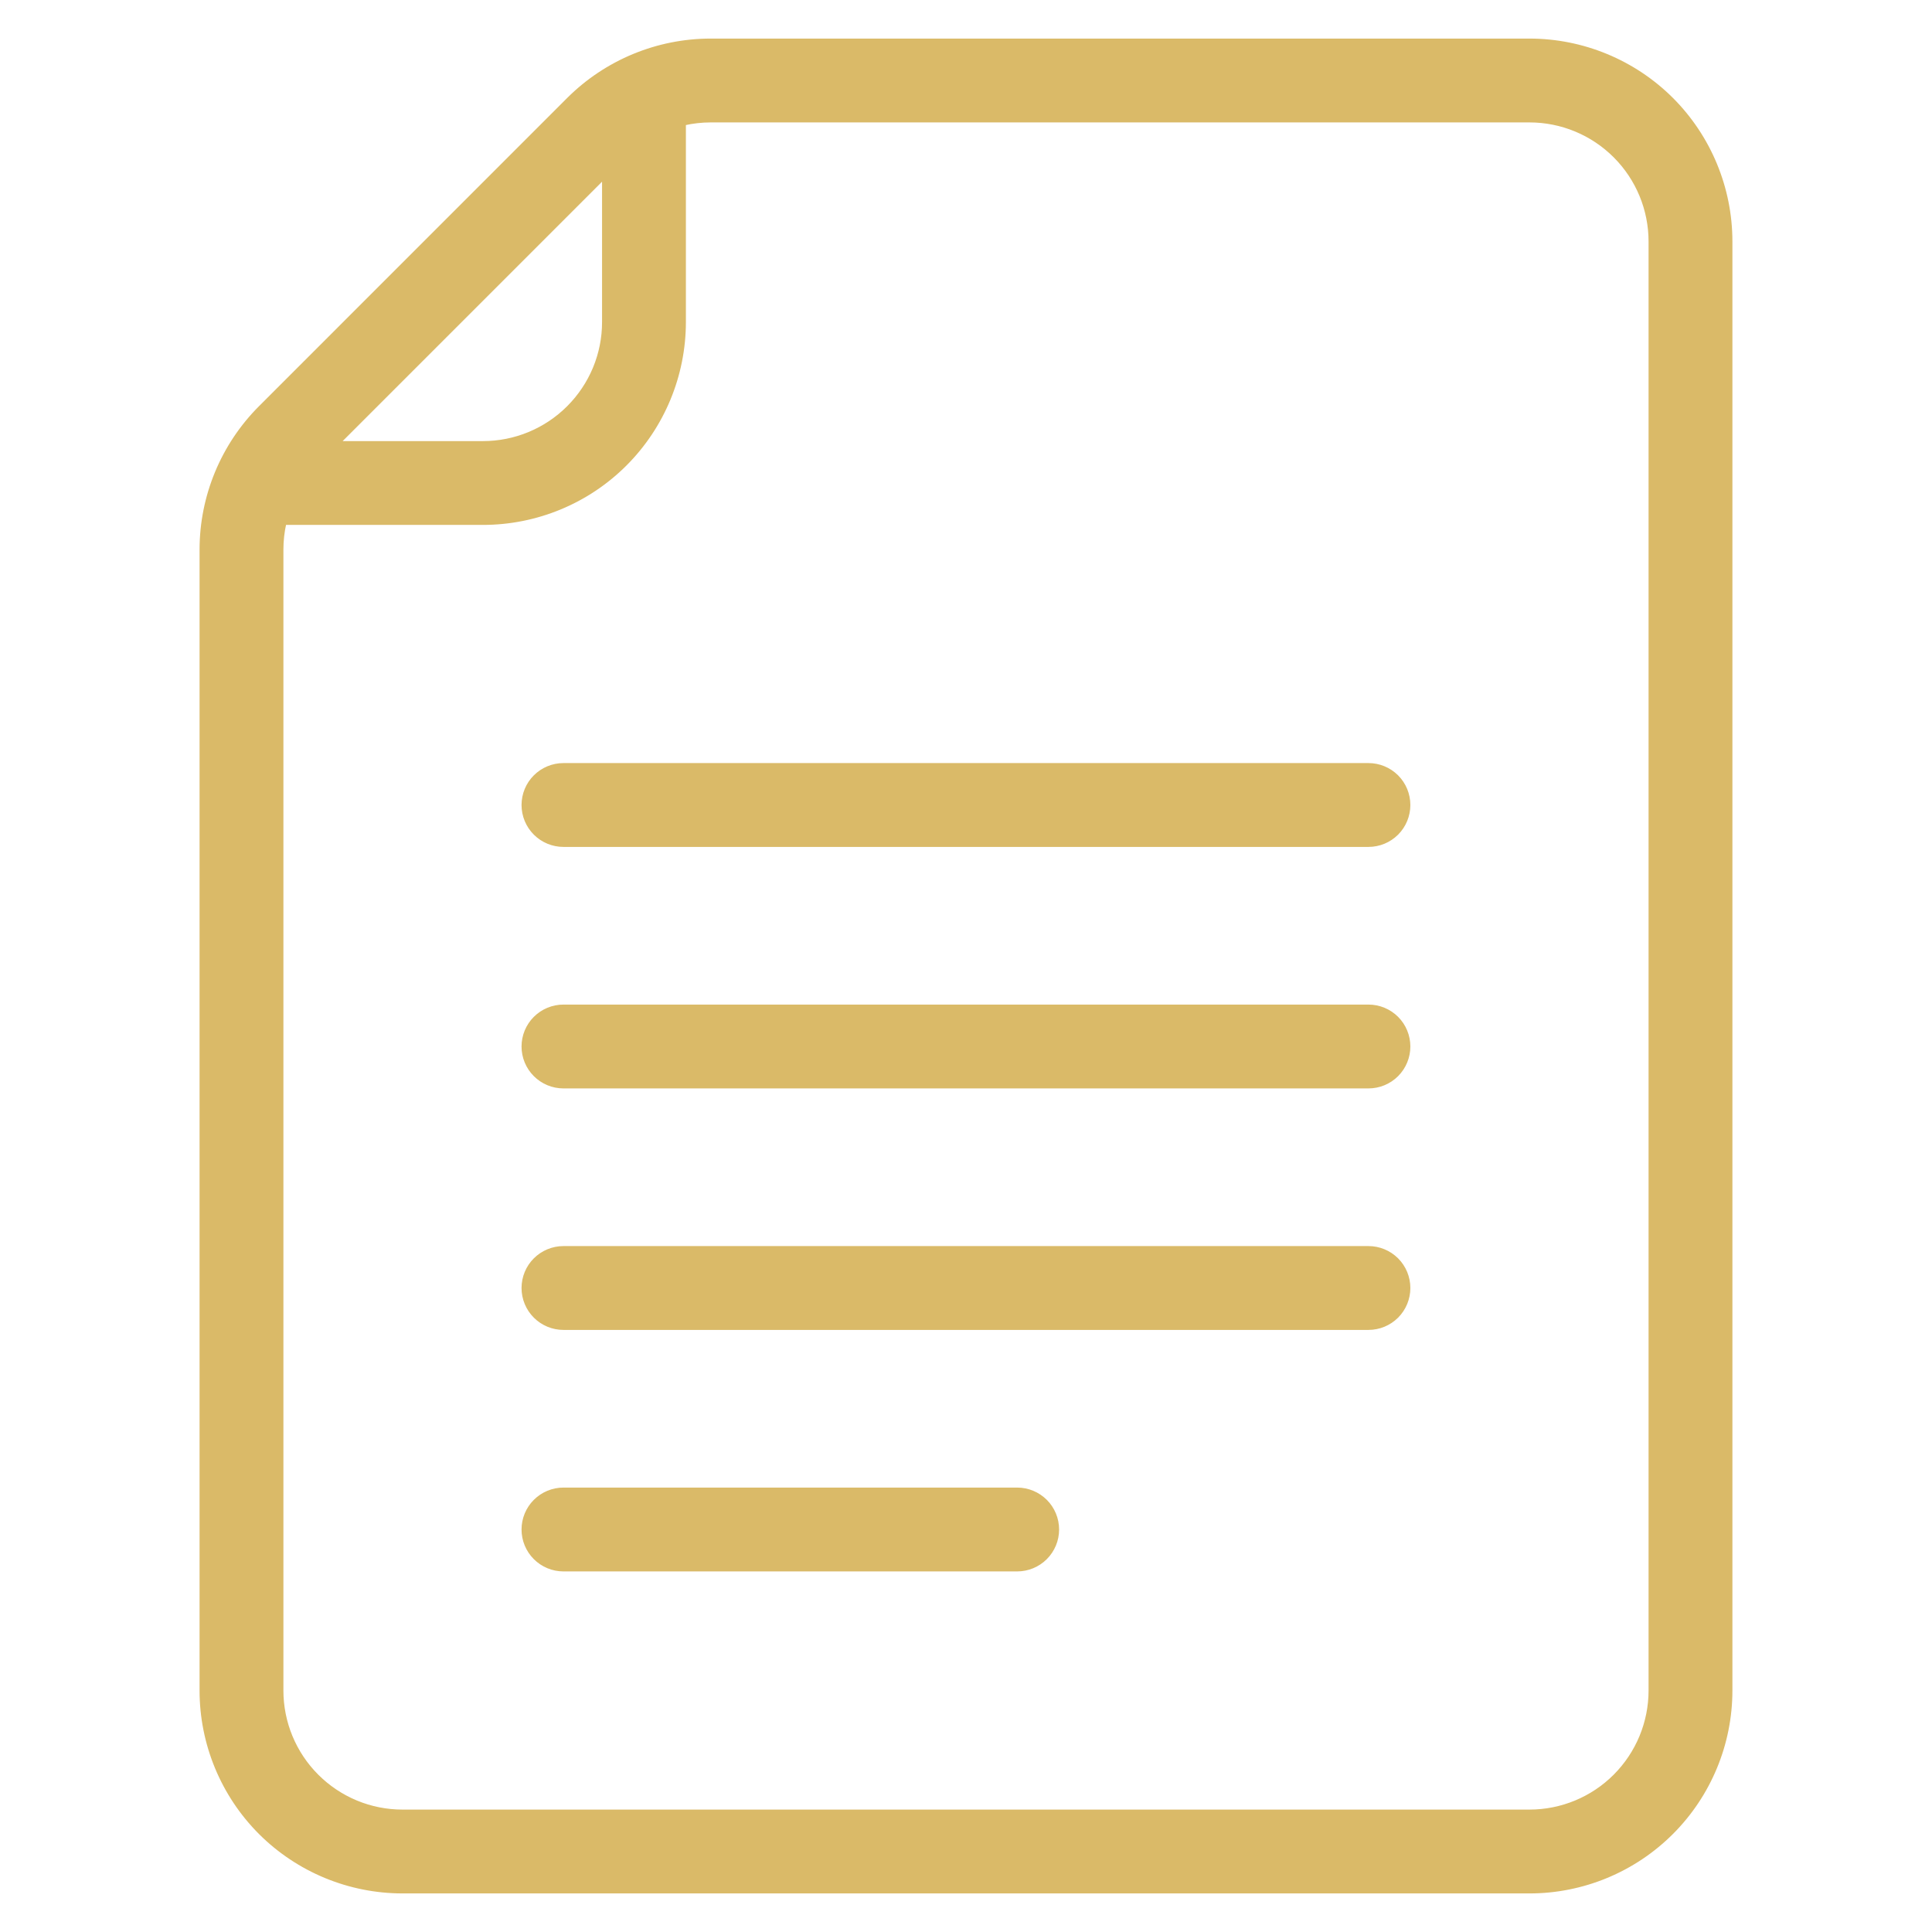 <svg width="58" height="58" viewBox="0 0 58 58" fill="none" xmlns="http://www.w3.org/2000/svg">
<path fill-rule="evenodd" clip-rule="evenodd" d="M51.958 7.25C51.958 5.648 51.321 4.111 50.189 2.977C49.055 1.845 47.518 1.209 45.916 1.208H21.335C19.733 1.209 18.196 1.845 17.062 2.977L7.81 12.23C6.678 13.363 6.041 14.9 6.041 16.502V50.75C6.041 52.352 6.678 53.889 7.81 55.023C8.944 56.155 10.48 56.791 12.083 56.792H45.916C47.518 56.792 49.055 56.155 50.188 55.022C51.321 53.889 51.958 52.352 51.958 50.75V7.25ZM8.546 15.708C8.487 15.969 8.458 16.235 8.458 16.502V50.75C8.458 51.712 8.84 52.634 9.52 53.313C9.856 53.65 10.256 53.917 10.695 54.099C11.135 54.282 11.607 54.375 12.083 54.375H45.916C46.877 54.375 47.8 53.993 48.479 53.313C49.159 52.633 49.541 51.712 49.541 50.75V7.25C49.541 6.288 49.159 5.366 48.479 4.687C48.142 4.35 47.743 4.083 47.303 3.901C46.864 3.719 46.392 3.625 45.916 3.625H21.335C21.068 3.625 20.802 3.655 20.541 3.713V9.667C20.541 11.269 19.904 12.806 18.772 13.939C17.639 15.072 16.102 15.708 14.499 15.708H8.546ZM18.124 5.334L10.166 13.292H14.499C15.461 13.292 16.383 12.91 17.062 12.23C17.399 11.893 17.666 11.494 17.849 11.054C18.031 10.614 18.125 10.143 18.124 9.667V5.334Z" fill="#DABA68" stroke="#DABA68" stroke-width="0.1"/>
<path fill-rule="evenodd" clip-rule="evenodd" d="M16.915 47.125H30.537C30.857 47.125 31.164 46.998 31.391 46.771C31.618 46.544 31.745 46.237 31.745 45.917C31.745 45.596 31.618 45.289 31.391 45.062C31.164 44.836 30.857 44.708 30.537 44.708H16.915C16.595 44.708 16.288 44.836 16.061 45.062C15.834 45.289 15.707 45.596 15.707 45.917C15.707 46.237 15.834 46.544 16.061 46.771C16.288 46.998 16.595 47.125 16.915 47.125ZM16.915 39.875H41.082C41.403 39.875 41.71 39.748 41.937 39.521C42.163 39.294 42.29 38.987 42.29 38.667C42.29 38.346 42.163 38.039 41.937 37.812C41.71 37.586 41.403 37.458 41.082 37.458H16.915C16.595 37.458 16.288 37.586 16.061 37.812C15.834 38.039 15.707 38.346 15.707 38.667C15.707 38.987 15.834 39.294 16.061 39.521C16.288 39.748 16.595 39.875 16.915 39.875ZM16.915 32.625H41.082C41.403 32.625 41.71 32.498 41.937 32.271C42.163 32.044 42.29 31.737 42.29 31.417C42.29 31.096 42.163 30.789 41.937 30.562C41.71 30.336 41.403 30.208 41.082 30.208H16.915C16.595 30.208 16.288 30.336 16.061 30.562C15.834 30.789 15.707 31.096 15.707 31.417C15.707 31.737 15.834 32.044 16.061 32.271C16.288 32.498 16.595 32.625 16.915 32.625ZM16.915 25.375H41.082C41.403 25.375 41.71 25.248 41.937 25.021C42.163 24.794 42.29 24.487 42.29 24.167C42.29 23.846 42.163 23.539 41.937 23.312C41.71 23.086 41.403 22.958 41.082 22.958H16.915C16.595 22.958 16.288 23.086 16.061 23.312C15.834 23.539 15.707 23.846 15.707 24.167C15.707 24.487 15.834 24.794 16.061 25.021C16.288 25.248 16.595 25.375 16.915 25.375Z" fill="#DABA68" stroke="#DABA68" stroke-width="0.1"/>
</svg>
